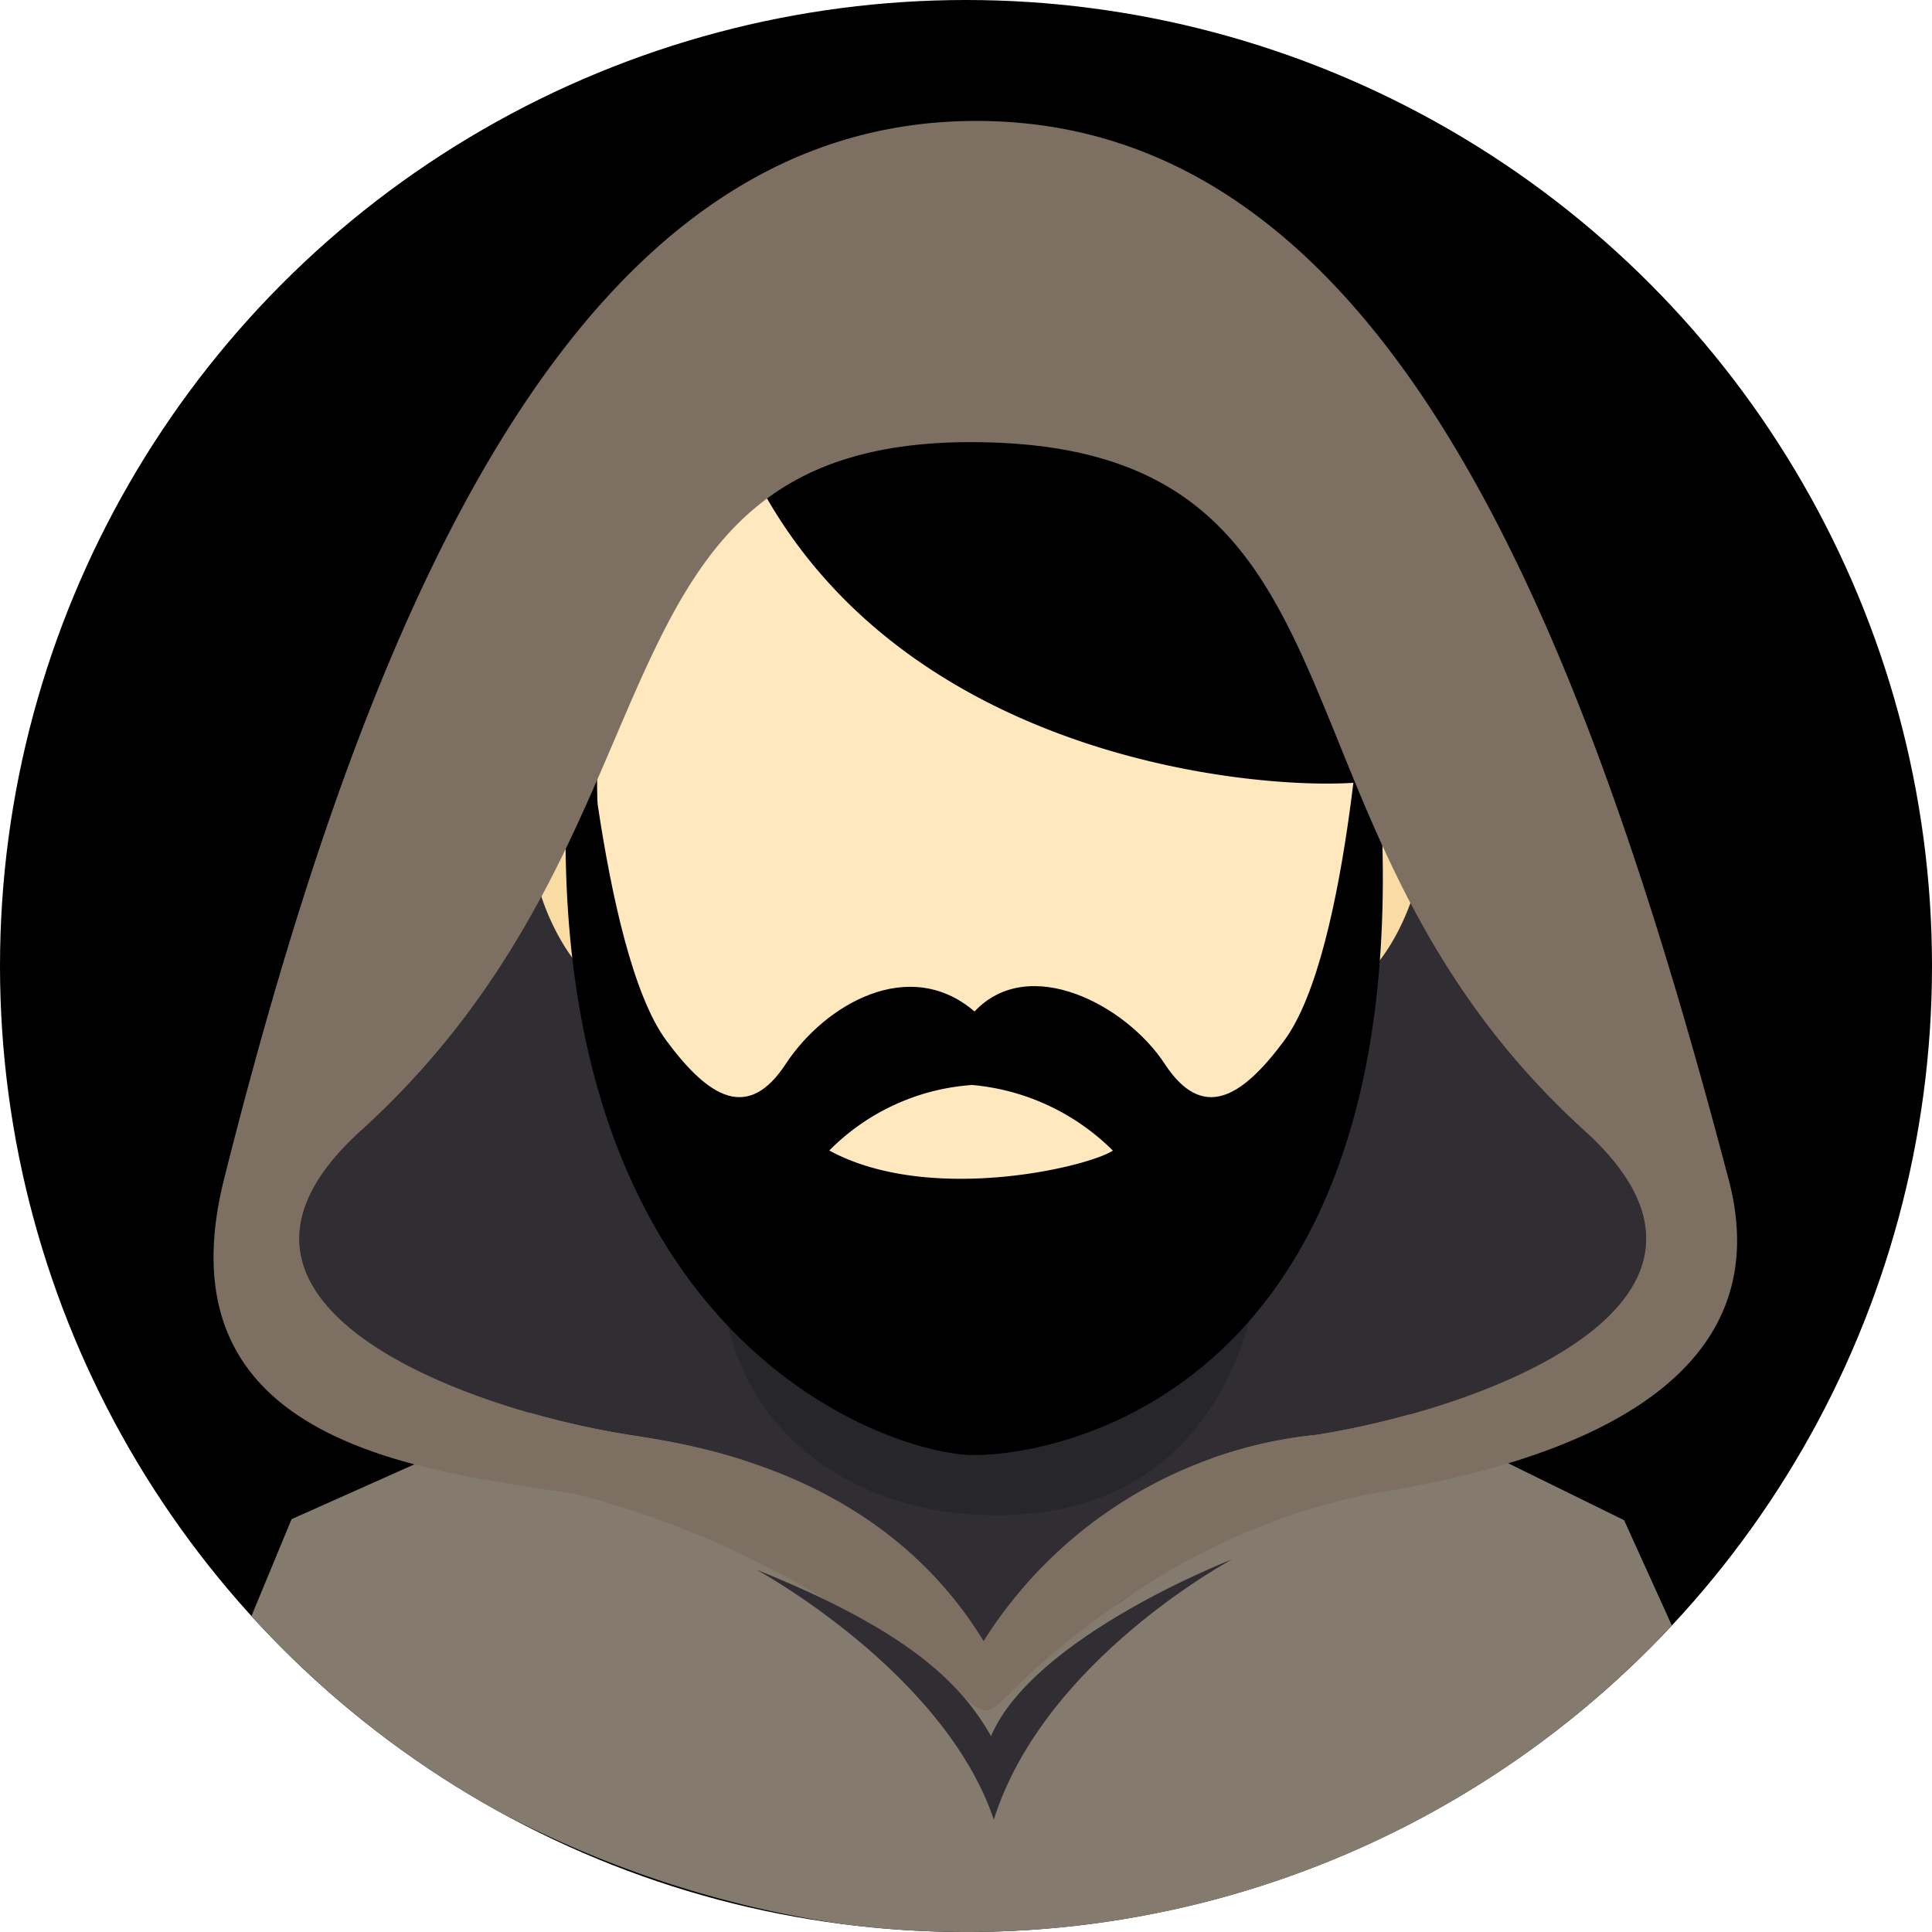 <!DOCTYPE svg PUBLIC "-//W3C//DTD SVG 1.1//EN" "http://www.w3.org/Graphics/SVG/1.1/DTD/svg11.dtd">
<!-- Uploaded to: SVG Repo, www.svgrepo.com, Transformed by: SVG Repo Mixer Tools -->
<svg width="800px" height="800px" viewBox="0 0 61.8 61.8" xmlns="http://www.w3.org/2000/svg" fill="#000000">
<g id="SVGRepo_bgCarrier" stroke-width="0"/>
<g id="SVGRepo_tracerCarrier" stroke-linecap="round" stroke-linejoin="round"/>
<g id="SVGRepo_iconCarrier"> <title/> <g data-name="Layer 2" id="Layer_2"> <g data-name="—ÎÓÈ 1" id="_ÎÓÈ_1"> <circle cx="30.9" cy="30.9" fill="#000000" r="30.9"/> <path d="M23.255 38.68l15.907.146v15.602l-15.907-.147V38.68z" fill="#302e33" fill-rule="evenodd"/> <path d="M53.478 51.993A30.813 30.813 0 0 1 30.9 61.8a31.225 31.225 0 0 1-3.837-.237A34.072 34.072 0 0 1 15.9 57.919a31.036 31.036 0 0 1-7.857-6.225l1.284-3.1 13.925-6.212c0 4.535 1.31 10.02 7.439 10.113 7.57.113 8.47-5.475 8.47-10.15l12.79 6.282z" fill="#857a6e" fill-rule="evenodd"/> <path d="M31.462 52.495c-3.342-5.472-9.388-6.287-11.359-6.6-5.42-.86-14.56-4.28-8.564-9.72 10.765-9.764 6.898-22.032 19.513-22.032 13.47 0 8.873 12.268 19.638 22.032 5.997 5.44-3.143 8.86-8.565 9.72a14.292 14.292 0 0 0-10.663 6.6z" fill="#302e33" fill-rule="evenodd"/> <path d="M39.964 42.252c-1.125 4.01-4.008 6.397-8.598 6.207-3.94-.163-7.297-2.397-8.11-6.204z" fill-rule="evenodd" opacity="0.18"/> <path d="M31.129 8.432c21.281 0 12.987 35.266 0 35.266-12.267 0-21.281-35.266 0-35.266z" fill="#ffe8be" fill-rule="evenodd"/> <path d="M18.365 24.045c-3.07 1.34-.46 7.687 1.472 7.658a31.973 31.973 0 0 1-1.472-7.658z" fill="#f9dca4" fill-rule="evenodd"/> <path d="M44.14 24.045c3.07 1.339.46 7.687-1.471 7.658a31.993 31.993 0 0 0 1.471-7.658z" fill="#f9dca4" fill-rule="evenodd"/> <path d="M19.113 25.706c-2.83-4.958-2.783-9.375-1.362-11.817 2.048-3.52 4.922-3.688 5.315-4.517 4.025-8.479 24.839-2.048 23.97 11.09a14.798 14.798 0 0 0-1.522-2.486s-.075 4.991-1.437 6.957c-1.64.464-15.061.239-20.053-9.948-4.006 2.268-5.06 7.015-4.91 10.72z" fill="#00000000000" fill-rule="evenodd"/> <path d="M31.15 46.543c-2.66.022-15.617-4.022-12.61-26.045 0 0 .65 9.916 2.775 12.788 1.382 1.868 2.625 2.57 3.82.746 1.248-1.9 3.946-3.473 6.038-1.677 1.737-1.85 4.848-.212 6.084 1.677 1.195 1.823 2.44 1.123 3.822-.746 2.125-2.872 2.586-12.456 2.586-12.456 3.456 23.6-9.855 25.735-12.515 25.713z" fill="#00000000000" fill-rule="evenodd"/> <path d="M26.527 36.802a7.118 7.118 0 0 1 4.568-2.096 7.29 7.29 0 0 1 4.503 2.099c-.788.525-5.874 1.737-9.071-.003z" fill="#ffe8be" fill-rule="evenodd"/> <path d="M26.611 51.297a29.35 29.35 0 0 0-8.171-3.501c-4.778-.758-13.423-1.518-11.271-10.086C12.023 18.38 18.85 3.688 31.457 3.87c12.836.184 19.09 15.8 23.84 33.865 1.904 7.238-6.79 9.313-11.508 10.06A21.129 21.129 0 0 0 36 51.14c-6.963 4.765-1.812 4.7-9.389.158zm4.851 1.198a14.292 14.292 0 0 1 10.663-6.6c5.422-.86 14.562-4.28 8.565-9.72-10.765-9.764-6.167-22.032-19.638-22.032-12.615 0-8.748 12.268-19.513 22.032-5.997 5.44 3.143 8.86 8.564 9.72 1.97.313 8.017 1.127 11.36 6.6z" fill="#7d7062" fill-rule="evenodd"/> <path d="M24.202 50.213s5.988 3.256 7.588 7.992c1.61-5.121 7.627-8.327 7.627-8.327S33.07 52.33 31.7 55.534c-.973-1.722-2.707-3.4-7.497-5.321z" fill="#302e33" fill-rule="evenodd"/> </g> </g> </g>
</svg>